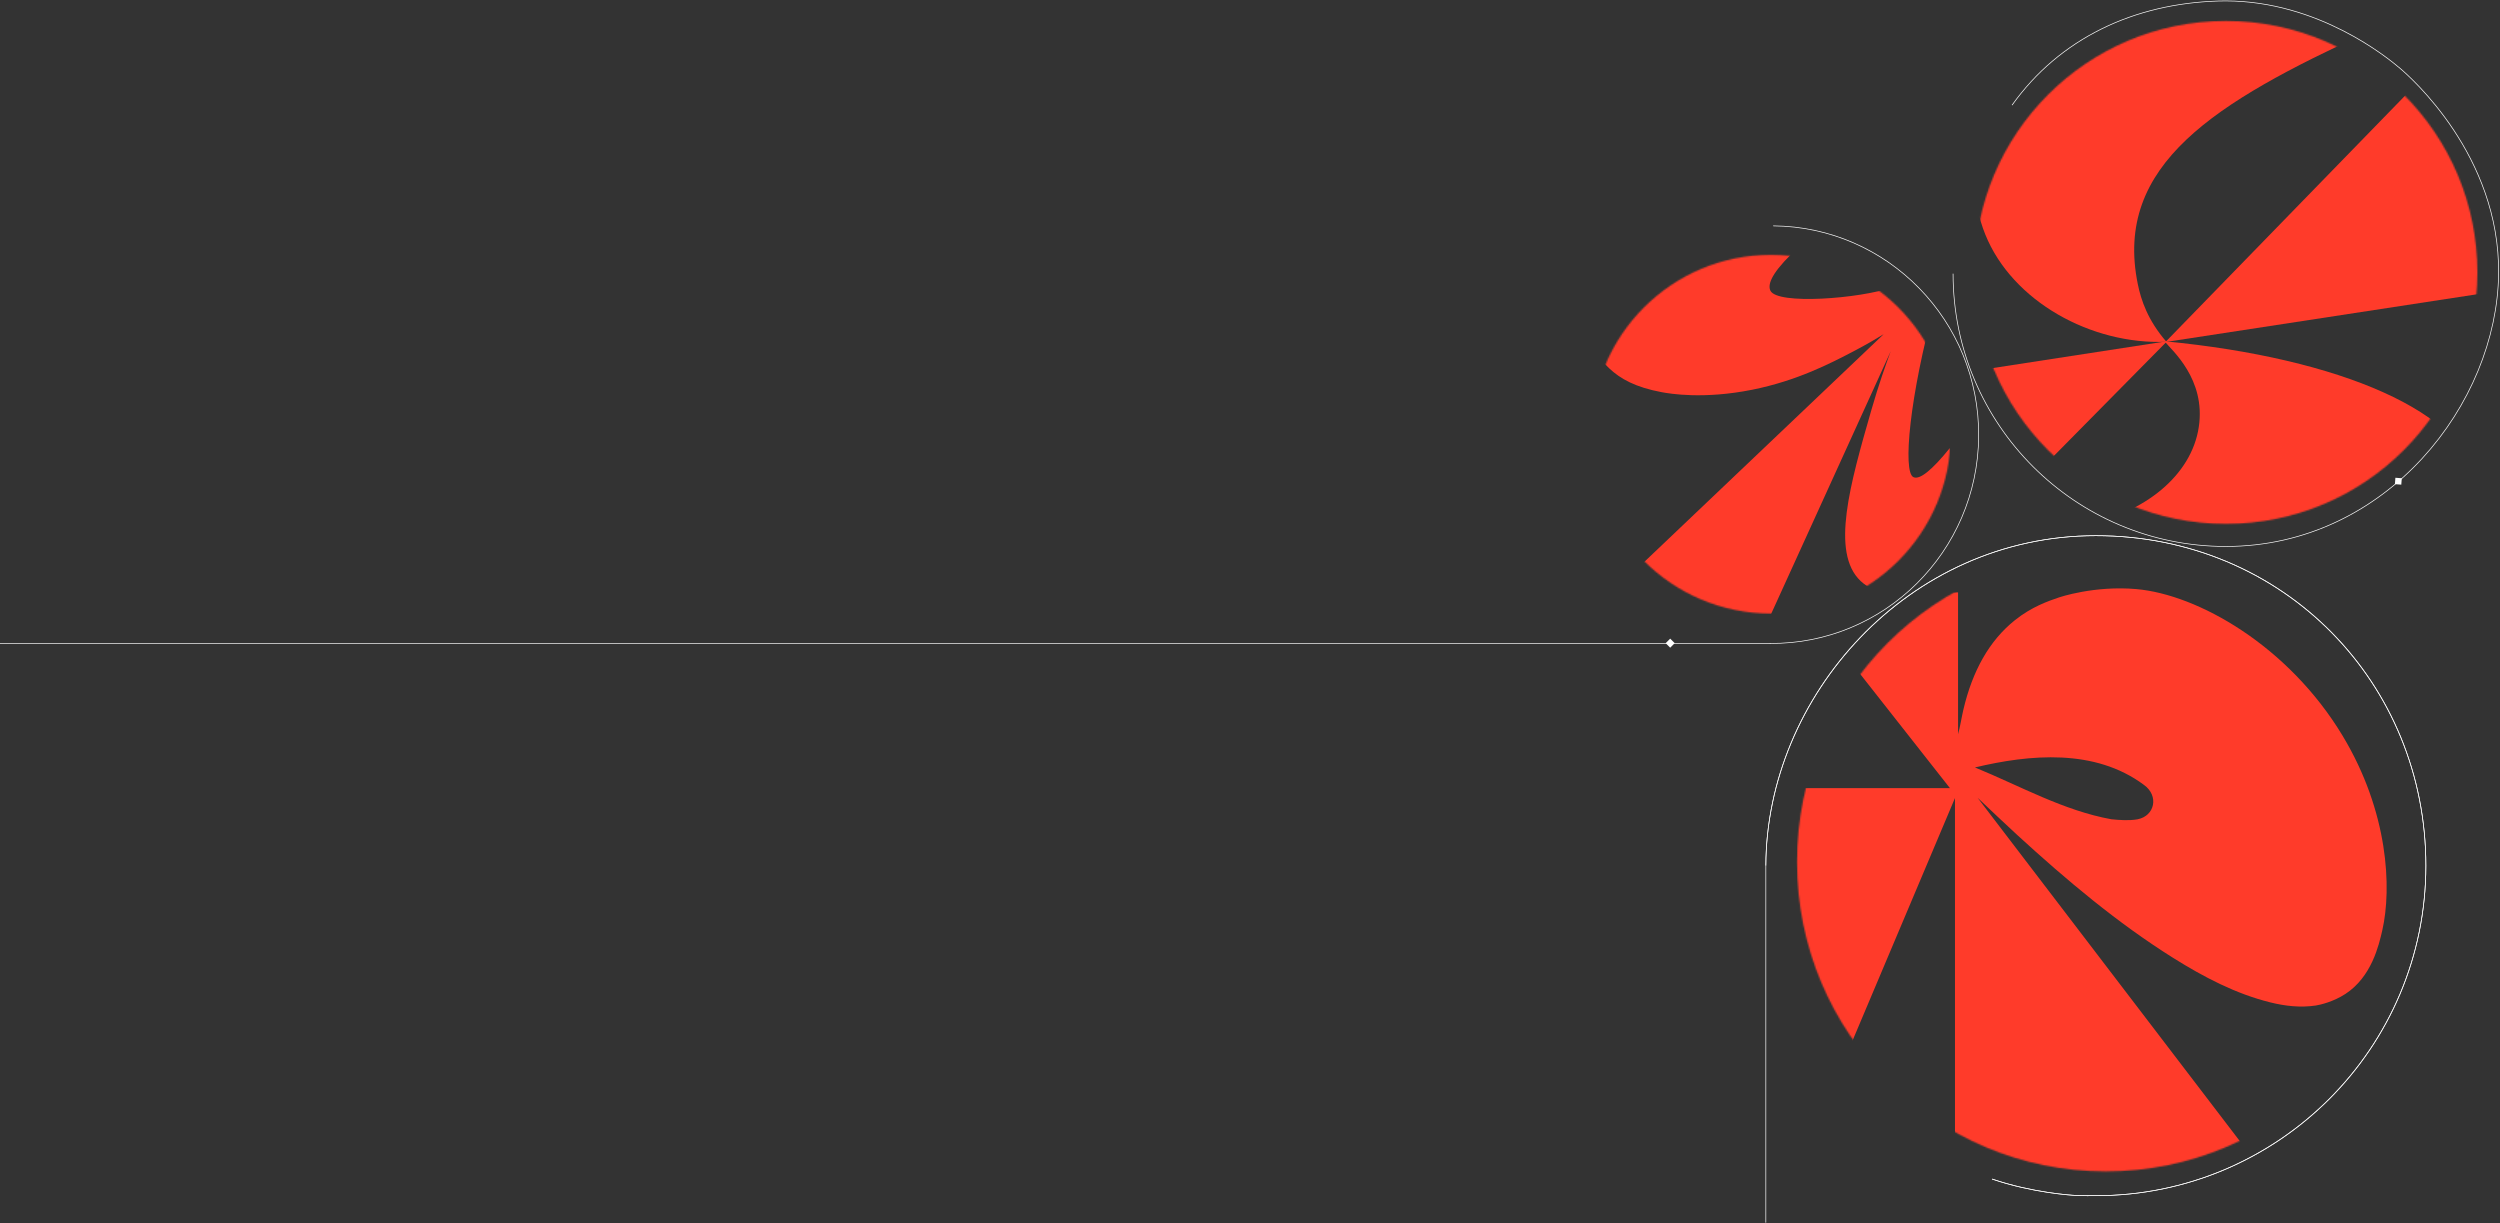 <svg width="1768" height="865" viewBox="0 0 1768 865" fill="none" xmlns="http://www.w3.org/2000/svg">
<rect x="0" y="0" width="1768" height="865" fill="#333333" stroke="none"/>
<path d="M1698.19 342.748L1698.55 338.222L1694.02 337.871L1693.67 342.397L1698.19 342.748Z" fill="white"/>
<path d="M1248.8 612.212C1249.2 492.599 1349.14 378.833 1482.19 378.833C1615.24 378.833 1715.58 483.312 1715.58 612.212C1715.58 741.112 1611.1 845.591 1482.19 845.591C1479.35 845.591 1473.71 845.72 1465.94 845.29C1465.94 845.29 1437.32 843.627 1408.79 833.81" stroke="white" stroke-width="0.476" stroke-miterlimit="10"/>
<path d="M1248.8 612.212C1249.2 492.599 1349.14 378.833 1482.19 378.833C1615.24 378.833 1715.58 483.312 1715.58 612.212C1715.58 741.112 1611.1 845.591 1482.19 845.591C1479.35 845.591 1473.71 845.72 1465.94 845.29C1465.94 845.29 1437.32 843.627 1408.79 833.81" stroke="white" stroke-width="0.476" stroke-miterlimit="10"/>
<path d="M1381.21 193.551C1381.21 300.085 1467.58 386.454 1574.11 386.454C1687.89 386.454 1765.98 285.116 1767.01 193.551C1767.94 110.053 1704.57 54.483 1697.3 48.311C1688.35 40.705 1639.64 0.778 1574.11 0.649C1571.94 0.649 1570.15 0.678 1568.92 0.721C1509.11 2.539 1456.64 27.075 1422.92 74.376" stroke="white" stroke-width="0.476" stroke-miterlimit="10"/>
<path d="M1251.66 455.036C1332.55 455.698 1398.67 390.117 1399.31 308.571C1399.97 227.026 1334.91 160.381 1254.01 159.734" stroke="white" stroke-width="0.476" stroke-miterlimit="10"/>
<path d="M0 455L1252 455" stroke="white" stroke-width="0.476" stroke-miterlimit="10"/>
<path d="M1248.8 612.221L1248.8 864.661" stroke="white" stroke-width="0.476" stroke-miterlimit="10"/>
<path d="M1181.15 451.637L1177.94 454.847L1181.15 458.057L1184.36 454.847L1181.15 451.637Z" fill="white"/>
<mask id="mask0_1339_47" style="mask-type:luminance" maskUnits="userSpaceOnUse" x="1270" y="390" width="438" height="439">
<path d="M1489.2 828.447C1609.79 828.447 1707.54 730.466 1707.54 609.6C1707.54 488.733 1609.79 390.752 1489.2 390.752C1368.61 390.752 1270.85 488.733 1270.85 609.6C1270.85 730.466 1368.61 828.447 1489.2 828.447Z" fill="white"/>
</mask>
<g mask="url(#mask0_1339_47)">
<path d="M1656.71 520.349C1618.27 456.558 1554.28 420.437 1510.82 416.605C1481.11 413.97 1456.24 422.451 1456.24 422.451C1448.13 425.223 1436.83 429.115 1424.96 438.581C1406.92 452.968 1394.92 474.353 1388.47 501.993C1387.14 507.673 1386.31 513.519 1384.73 519.259V418.952H1270.13L1379 557.379H1270.13V830.583L1382.56 564.376V830.583H1602.01L1398.52 564.134C1407.89 572.948 1417.17 581.884 1426.64 590.547C1461.52 622.473 1497.42 652.673 1536.58 677.253C1558.48 690.99 1581.05 702.803 1605.56 708.891C1616.19 711.527 1626.93 712.708 1637.73 711.103C1640.76 710.648 1650.14 708.498 1658.77 702.849C1677.26 690.732 1682.37 668.363 1684.76 657.913C1691.54 628.198 1689.2 574.266 1656.7 520.349H1656.71ZM1511.65 579.415C1505.61 580.46 1499.2 579.976 1493.16 579.385C1459.36 573.251 1428.85 555.956 1396.68 542.734C1435.5 533.51 1481.39 529.164 1516.23 555.107C1526.97 562.801 1523.88 577.068 1511.65 579.415Z" fill="#FF3B2A"/>
</g>
<mask id="mask1_1339_47" style="mask-type:luminance" maskUnits="userSpaceOnUse" x="1125" y="180" width="255" height="254">
<path d="M1252.54 433.921C1322.73 433.921 1379.62 377.12 1379.62 307.052C1379.62 236.985 1322.73 180.184 1252.54 180.184C1182.35 180.184 1125.45 236.985 1125.45 307.052C1125.45 377.12 1182.35 433.921 1252.54 433.921Z" fill="white"/>
</mask>
<g mask="url(#mask1_1339_47)">
<path d="M1378.9 400.733V316.899C1366.15 332.66 1357.57 339.514 1353.16 337.434C1345.45 333.814 1350.52 279.934 1368.35 214.882C1371.46 203.525 1359.83 193.821 1349.11 198.737C1345.59 200.347 1341.85 201.872 1337.9 203.269C1315.19 211.206 1256.83 215.737 1252.02 205.534C1250.25 201.772 1251.75 194.647 1266.63 179.913H1168.8C1146.3 179.913 1127.15 196.457 1124.15 218.716C1124.15 218.801 1124.12 218.887 1124.12 218.972C1122.01 235.061 1126.08 249.126 1137.98 260.426C1145.97 268.021 1156.74 273.878 1174.94 277.312C1180.75 278.41 1204.64 282.528 1239.12 275.631C1271.04 269.232 1294.72 256.863 1311.16 248.271C1320.01 243.639 1327.18 239.393 1332.13 236.343L1141.89 417.291C1134.6 424.231 1139.52 436.515 1149.6 436.515H1251.47L1337.16 248.342C1333.6 257.861 1328.52 272.253 1323.41 290.052C1308.41 342.25 1294.49 390.686 1315.8 410.864C1326.48 420.968 1342.28 420.455 1344.35 420.369C1364.35 419.443 1376.74 403.625 1378.91 400.747L1378.9 400.733Z" fill="#FF3B2A"/>
</g>
<mask id="mask2_1339_47" style="mask-type:luminance" maskUnits="userSpaceOnUse" x="1396" y="14" width="357" height="357">
<path d="M1574.17 370.486C1672.39 370.486 1752 290.867 1752 192.652C1752 94.437 1672.39 14.817 1574.17 14.817C1475.96 14.817 1396.34 94.437 1396.34 192.652C1396.34 290.867 1475.96 370.486 1574.17 370.486Z" fill="white"/>
</mask>
<g mask="url(#mask2_1339_47)">
<path d="M1404.52 261.033L1532.59 241.298L1426.01 349.252C1418.12 357.245 1404.52 351.652 1404.52 340.435V261.033Z" fill="#FF3B2A"/>
<path d="M1481.96 14.068L1672.2 14.068C1677.15 14.068 1678.62 20.801 1674.12 22.87C1566.85 72.266 1494.54 116.309 1511.86 200.974C1514.19 212.371 1518.91 226.482 1532.08 241.703C1478.93 243.937 1423.09 213.121 1404.01 165.854C1385.3 119.518 1403.43 65.053 1441.79 29.618C1452.7 19.541 1467.1 14.068 1481.96 14.068Z" fill="#FF3B2A"/>
<path d="M1752.81 63.868V207.947L1531.39 241.883L1718.22 49.817C1730.83 36.846 1752.81 45.783 1752.81 63.868Z" fill="#FF3B2A"/>
<path d="M1474.22 371.071H1727.25C1742.32 371.071 1754.16 357.86 1752.17 342.924C1752.17 342.849 1752.15 342.774 1752.14 342.684C1745.12 291.954 1655.24 253.235 1530.71 241.328C1535.93 247.731 1560.06 268.065 1554.99 301.956C1549.82 336.431 1516.36 362.958 1474.22 371.056V371.071Z" fill="#FF3B2A"/>
</g>
</svg>
